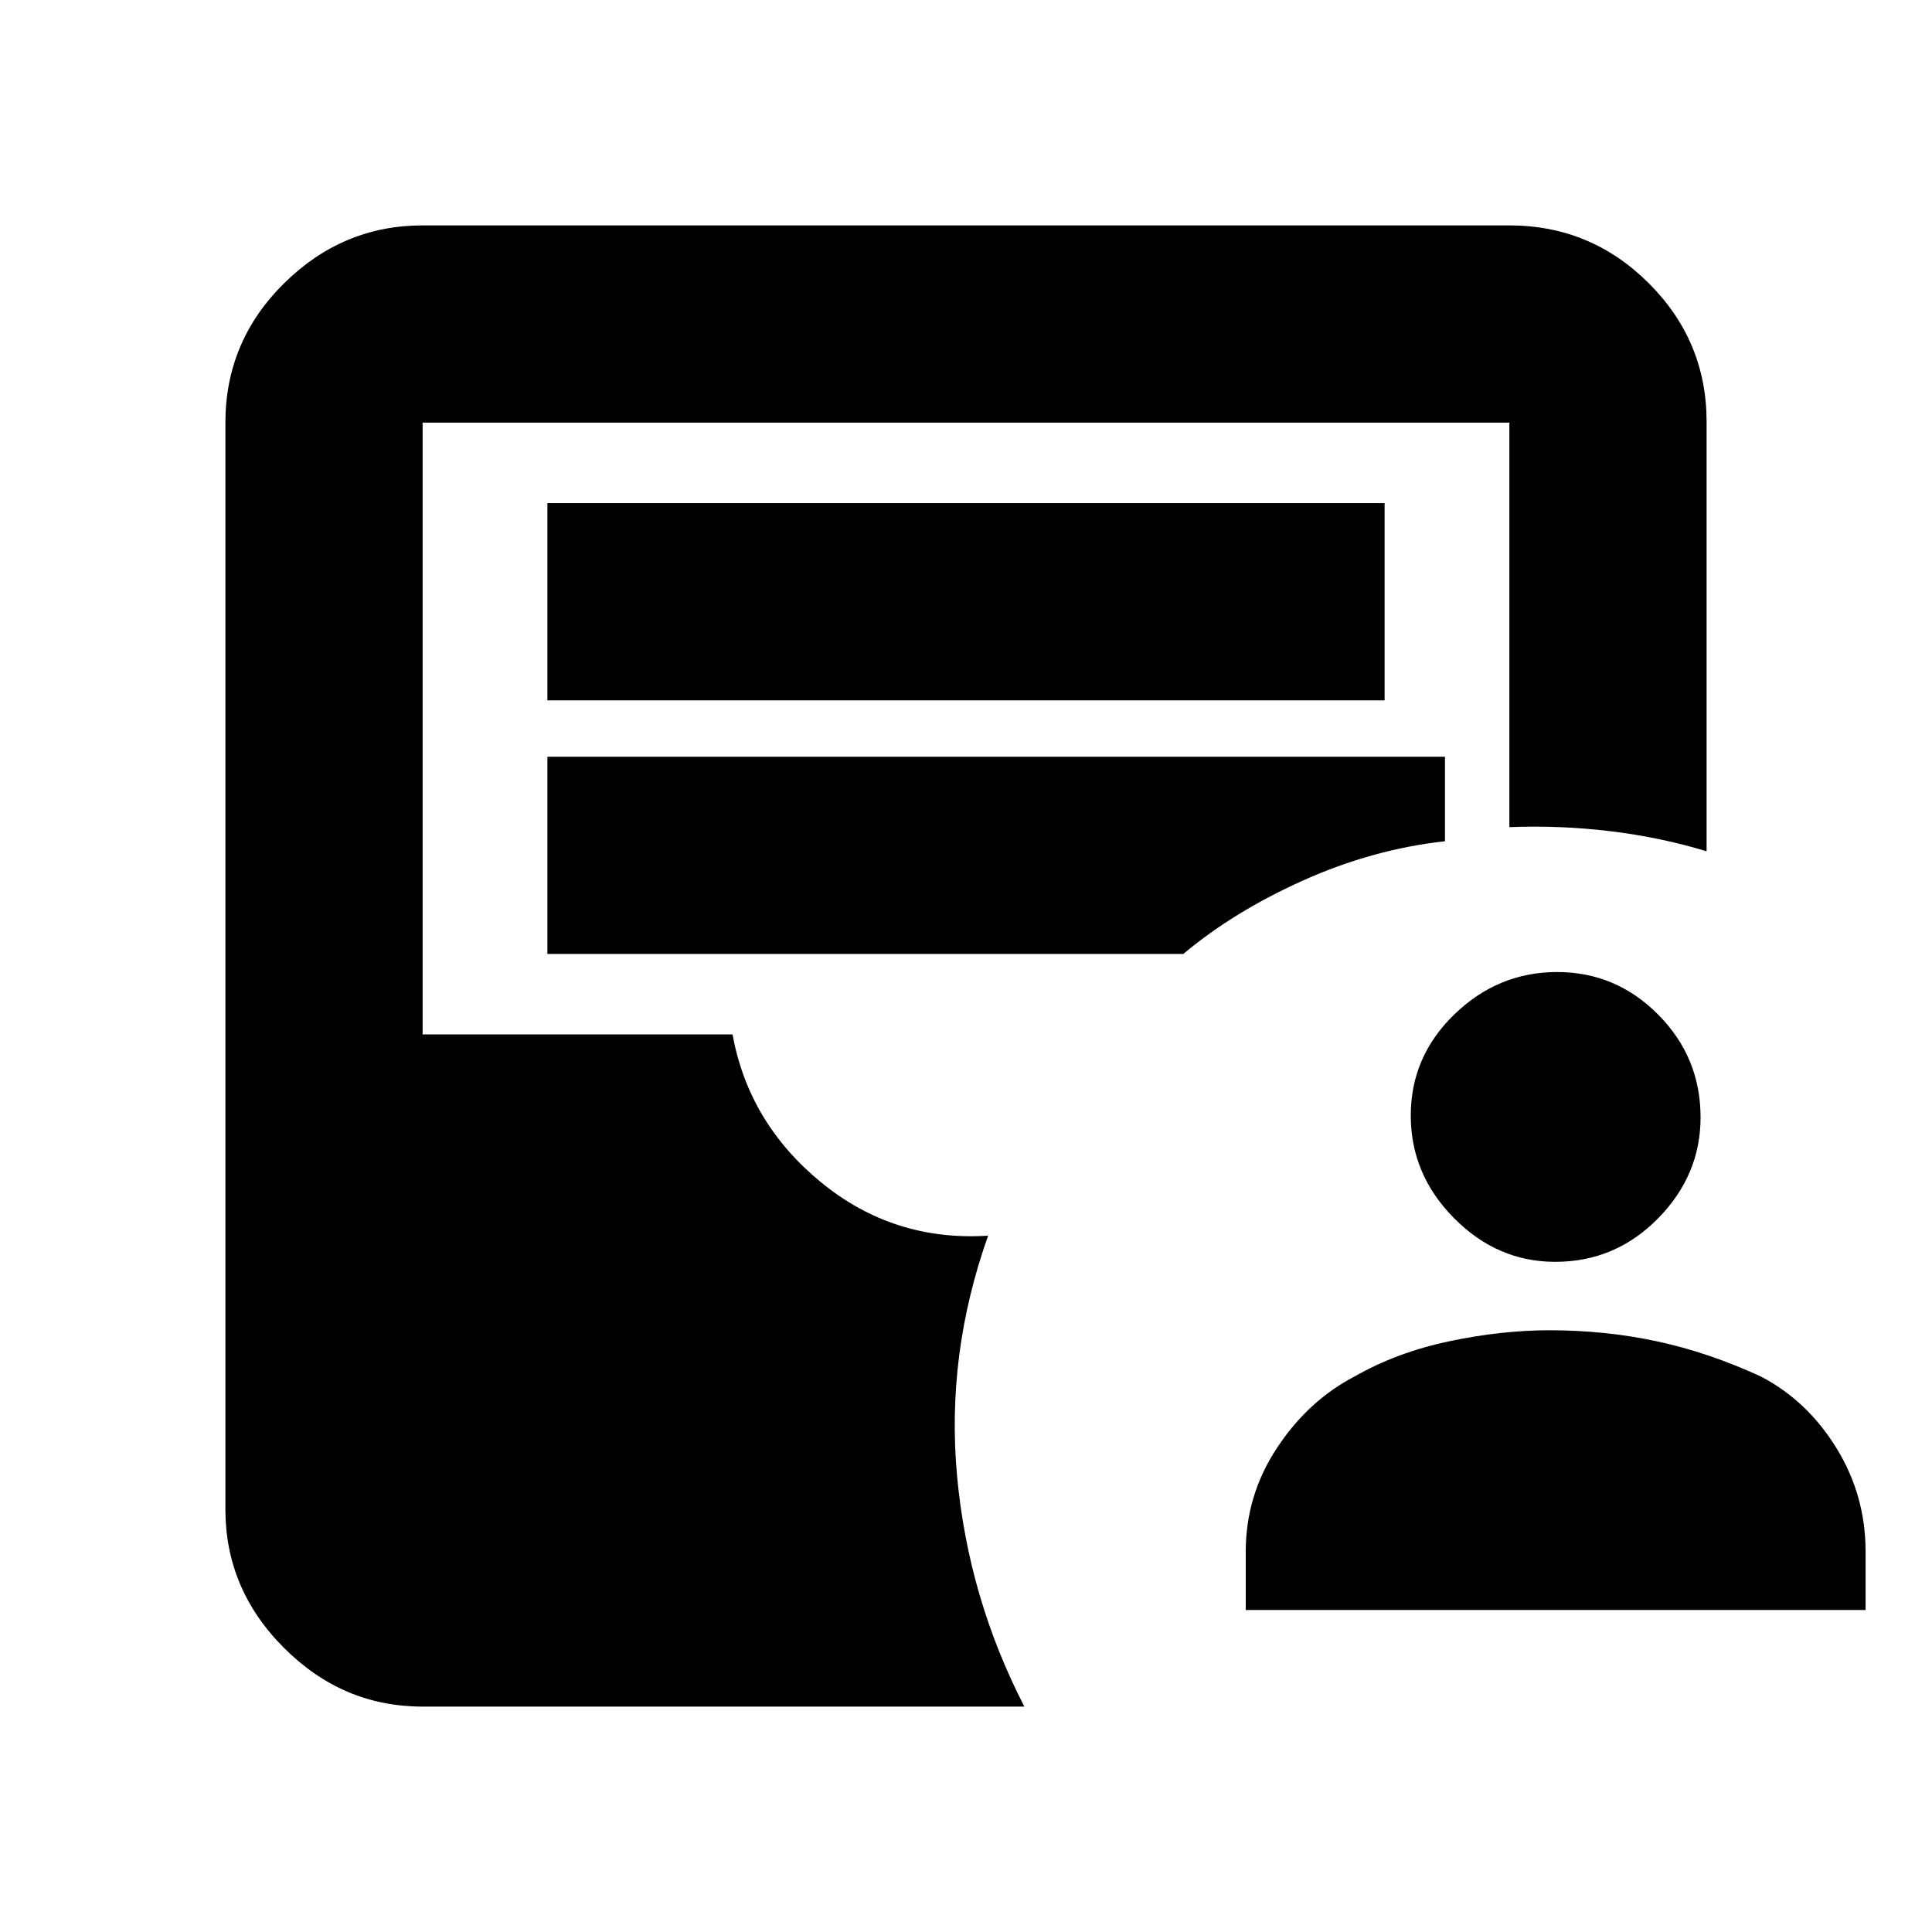 <svg xmlns="http://www.w3.org/2000/svg" height="20" viewBox="0 -960 960 960" width="20"><path d="M619-160v-29q0-28 15.5-51.5T673-276q21-12 47-17.5t50-5.5q27.68 0 53.34 5.5Q849-288 875-276q23 12 37.5 35.5T927-189v29H619Zm153.79-173q-28.79 0-50.29-21.71t-21.5-51Q701-435 722.71-456t51-21Q803-477 824-455.79t21 51q0 28.79-21.21 50.29t-51 21.5ZM210-112q-39.73 0-68.86-29.14Q112-170.27 112-210v-540q0-40.42 29.14-69.21Q170.27-848 210-848h540q40.42 0 69.21 28.68Q848-790.64 848-750.37V-537q-23-7-48-10t-50-2v-201H210v304h154q8 44 44 73.5t83 26.5q-21 59-15.43 119.49Q481.15-166.02 509-112H210Zm62-500h416v-98H272v98Zm0 126h316q25-21 59.5-36.5T718-542v-42H272v98Z"/></svg>